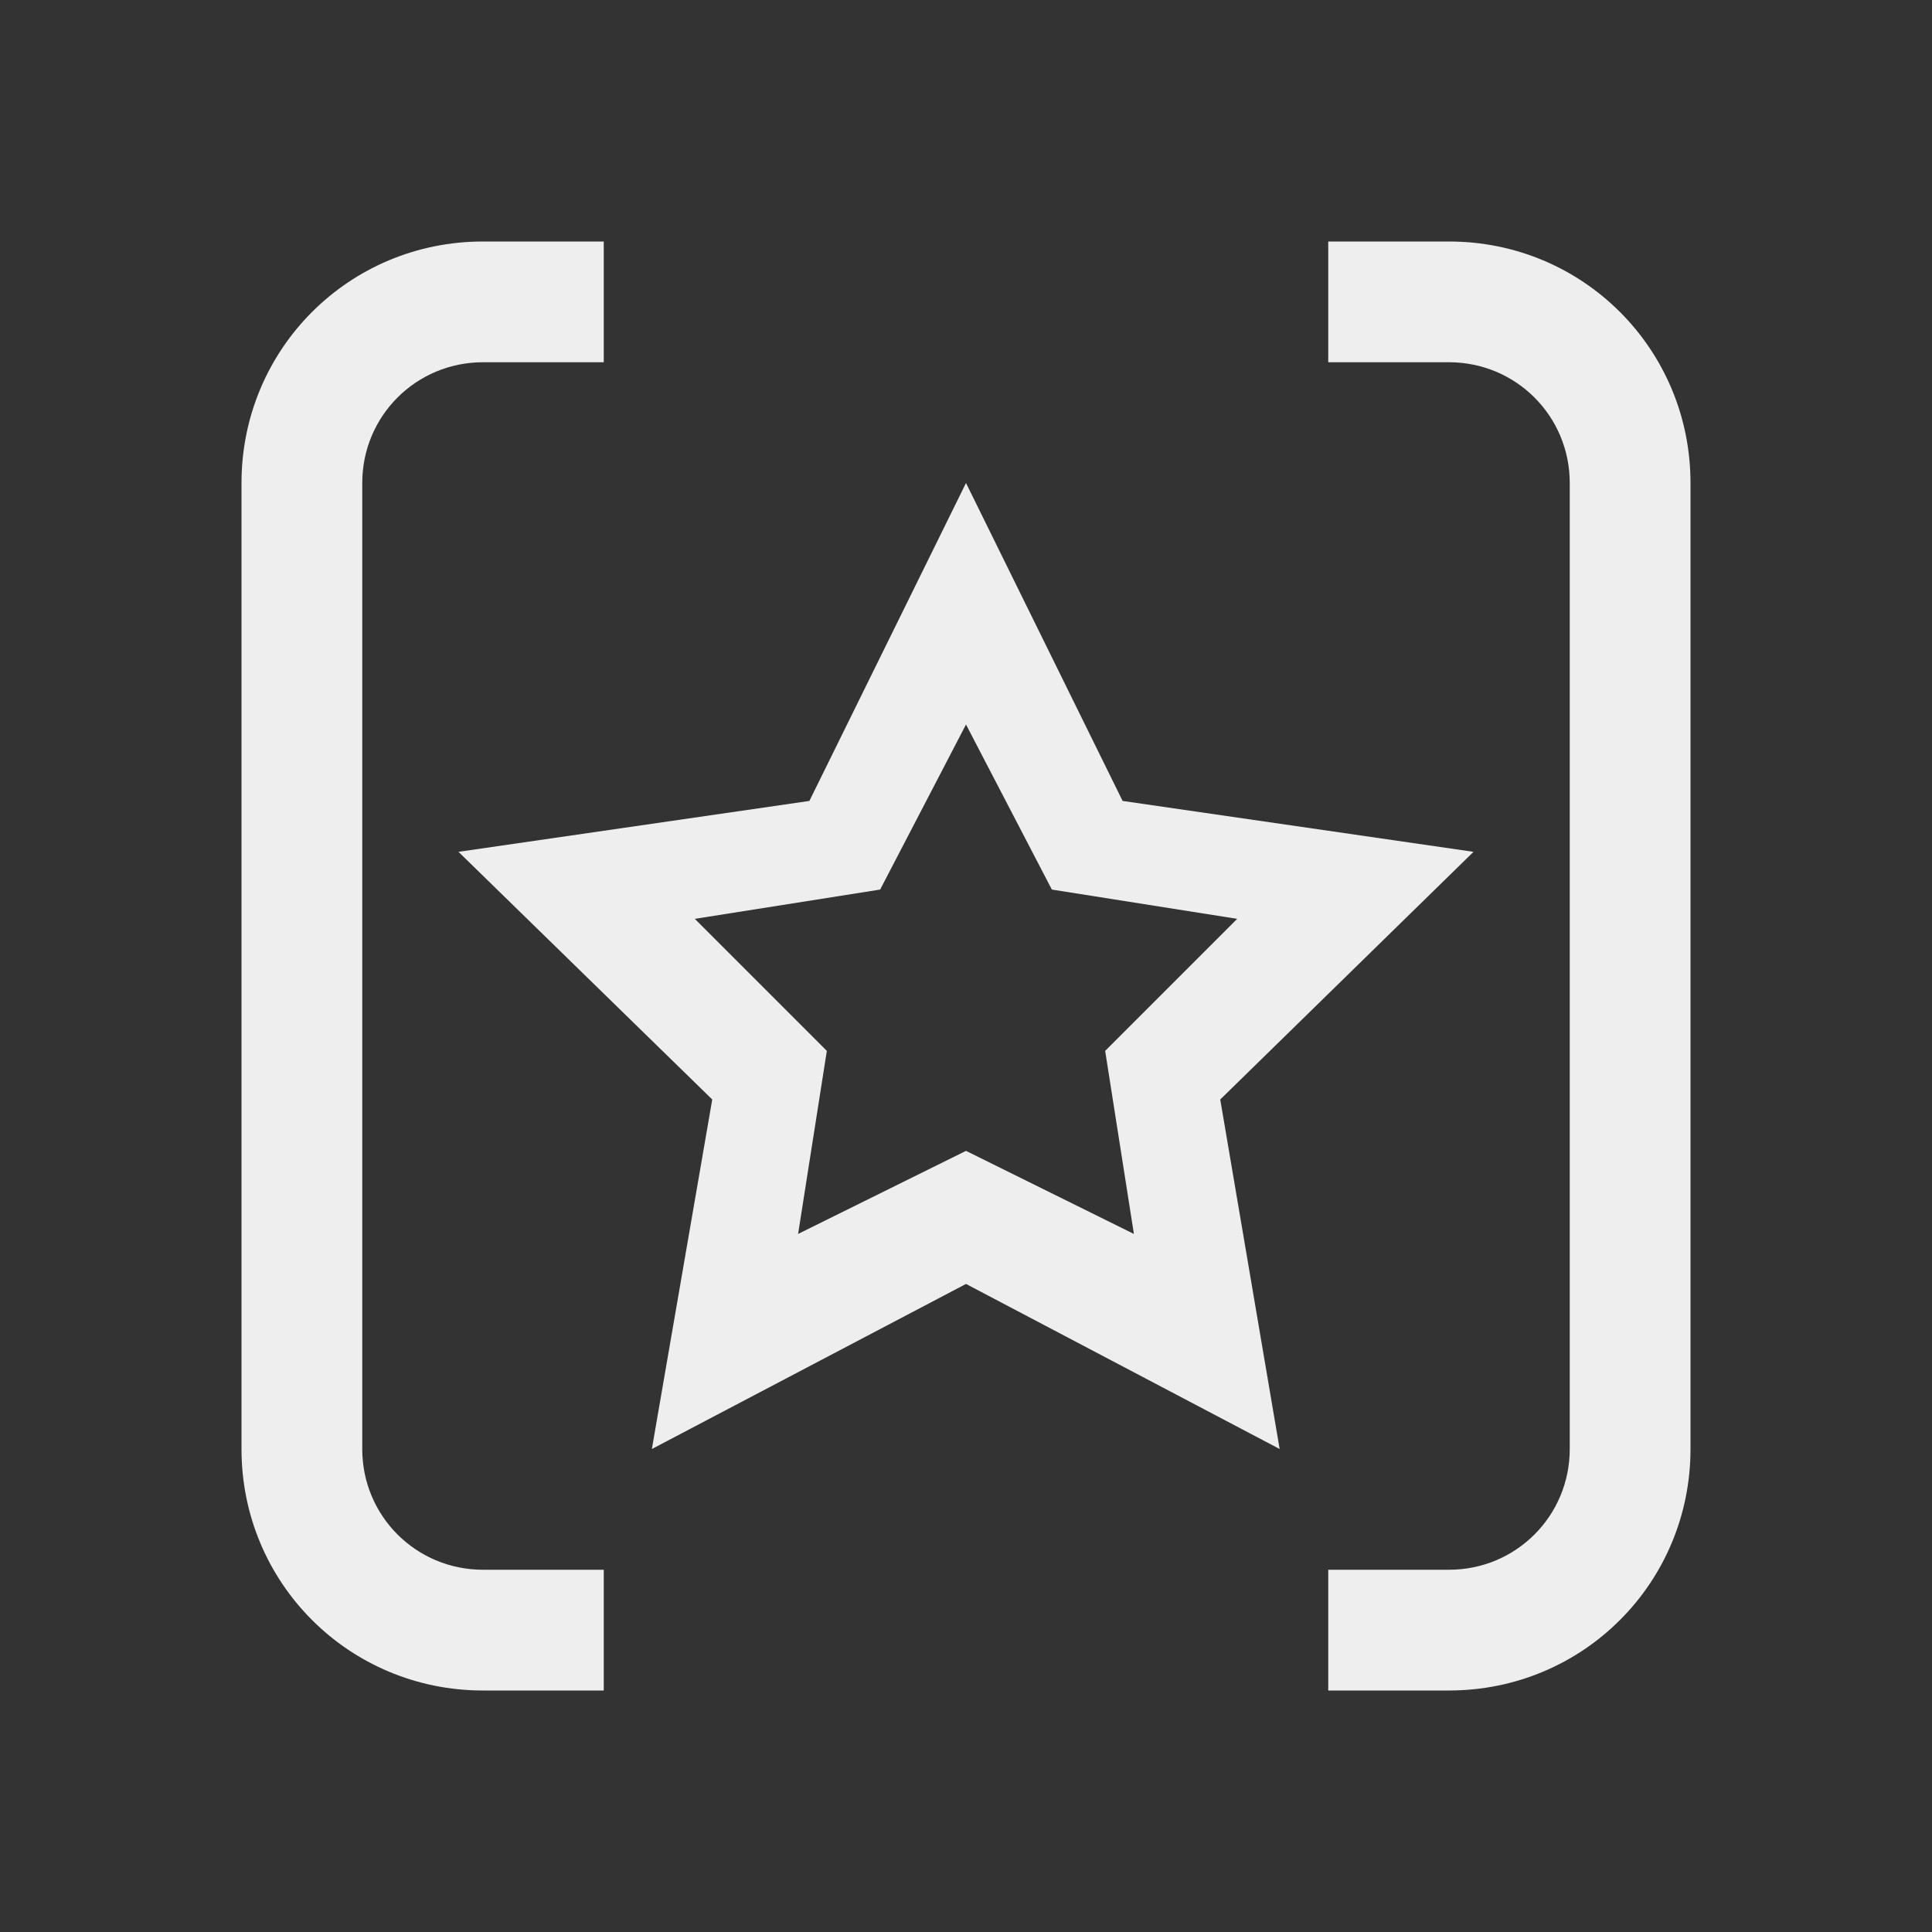 
<svg xmlns="http://www.w3.org/2000/svg" xmlns:xlink="http://www.w3.org/1999/xlink" width="32px" height="32px" viewBox="0 0 32 32" version="1.1">
<rect x="0" y="0" width="32" height="32" fill="#333333" stroke="none"/>
<g id="surface1">
<defs>
  <style id="current-color-scheme" type="text/css">
   .ColorScheme-Text { color:#eeeeee; } .ColorScheme-Highlight { color:#424242; }
  </style>
 </defs>
<path style="fill:currentColor" class="ColorScheme-Text" d="M 8 4 C 5.781 4 4 5.781 4 8 L 4 24 C 4 26.219 5.781 28 8 28 L 10 28 L 10 26 L 8 26 C 6.891 26 6 25.109 6 24 L 6 8 C 6 6.891 6.891 6 8 6 L 10 6 L 10 4 Z M 22 4 L 22 6 L 24 6 C 25.109 6 26 6.891 26 8 L 26 24 C 26 25.109 25.109 26 24 26 L 22 26 L 22 28 L 24 28 C 26.219 28 28 26.219 28 24 L 28 8 C 28 5.781 26.219 4 24 4 Z M 16 8 L 13.406 13.266 L 7.594 14.109 L 11.797 18.211 L 10.797 24 L 16 21.266 L 21.195 24 L 20.211 18.211 L 24.406 14.109 L 18.594 13.266 Z M 16 12 L 17.422 14.734 L 20.492 15.219 L 18.305 17.406 L 18.781 20.438 L 16 19.062 L 13.219 20.438 L 13.695 17.406 L 11.508 15.219 L 14.578 14.734 Z M 16 12 "/>
</g>
</svg>
